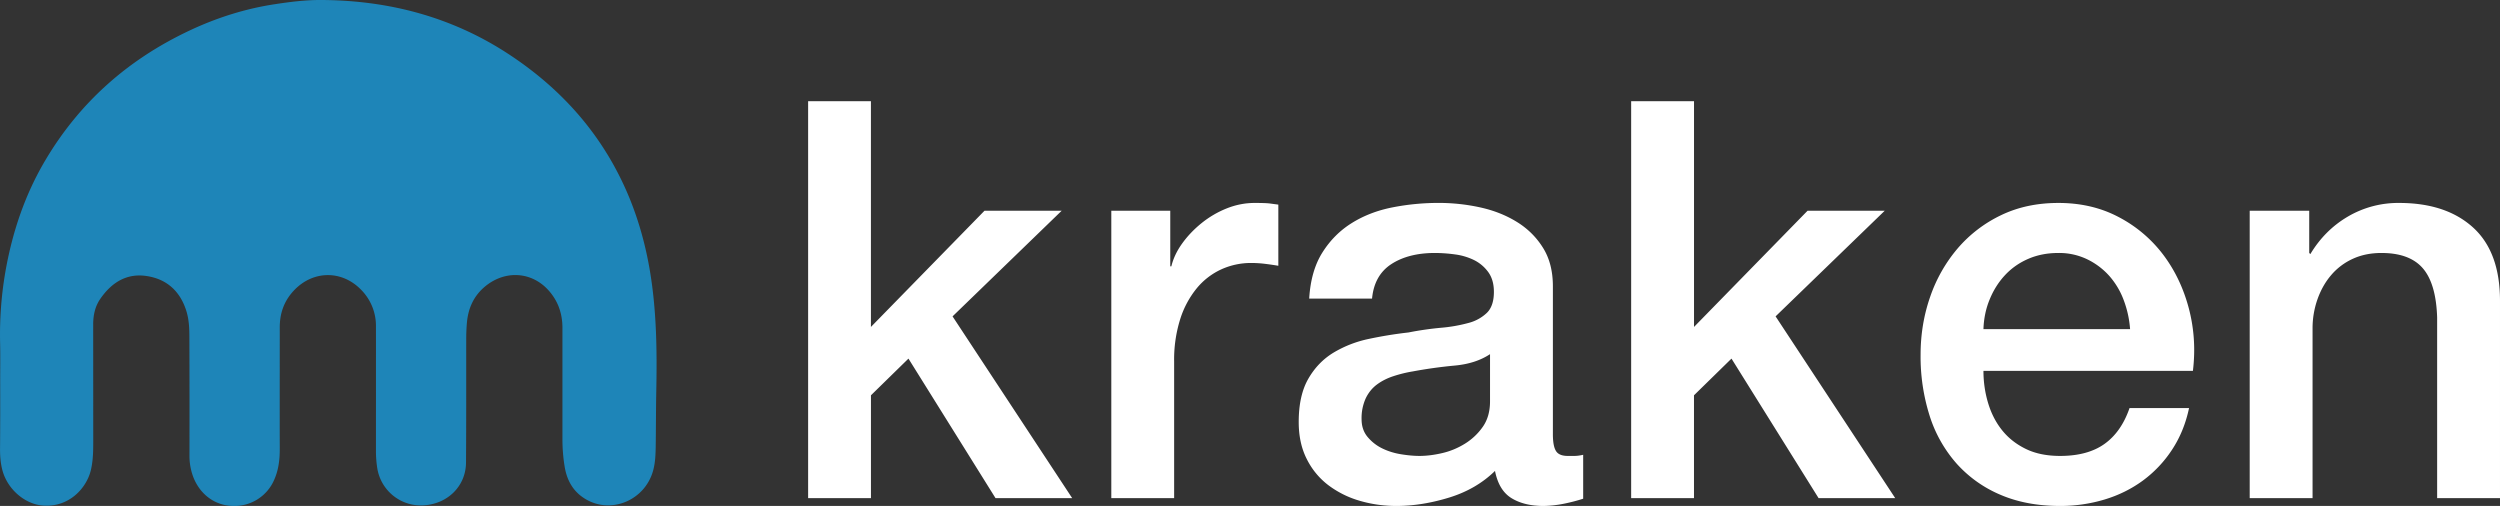 <svg xmlns="http://www.w3.org/2000/svg" width="84" height="17" viewBox="0 0 84 17">
    <rect x="0" y="0" width="84" height="17" fill="#333333" stroke="none"/>
    <g fill="none" fill-rule="evenodd">
        <path fill="#FFF" d="M27.152 3.4h2.111v7.585L33.08 7.08h2.593l-3.667 3.55 4.02 6.108h-2.576l-2.926-4.689-1.26 1.233v3.456h-2.111V3.4zm10.187 3.68h1.982v1.868h.037c.062-.261.183-.516.362-.766.179-.249.395-.476.648-.681a3.27 3.27 0 0 1 .843-.496c.309-.124.623-.186.945-.186.246 0 .416.006.509.018l.287.038V8.93a9.95 9.95 0 0 0-.454-.066 3.776 3.776 0 0 0-.454-.028 2.41 2.41 0 0 0-1.01.215 2.32 2.32 0 0 0-.823.635 3.12 3.12 0 0 0-.556 1.037 4.522 4.522 0 0 0-.204 1.42v4.595H37.34V7.08zm14.838 7.51c0 .262.034.448.102.56.068.113.2.169.398.169h.222c.087 0 .185-.013.296-.038v1.476a6.143 6.143 0 0 1-.648.168 3.802 3.802 0 0 1-.685.075c-.432 0-.79-.087-1.075-.262-.284-.174-.469-.479-.555-.915-.42.411-.936.71-1.547.897-.611.187-1.2.28-1.769.28-.432 0-.846-.06-1.241-.177a3.246 3.246 0 0 1-1.047-.524 2.502 2.502 0 0 1-.722-.878c-.18-.355-.269-.769-.269-1.242 0-.598.108-1.083.325-1.457.216-.374.5-.666.852-.878a3.829 3.829 0 0 1 1.185-.458c.439-.093.88-.165 1.325-.215a10.75 10.75 0 0 1 1.092-.158 5.09 5.09 0 0 0 .917-.16 1.4 1.4 0 0 0 .63-.345c.155-.155.232-.389.232-.7 0-.274-.065-.498-.195-.673a1.308 1.308 0 0 0-.481-.401 2.067 2.067 0 0 0-.64-.187 5.079 5.079 0 0 0-.666-.047c-.593 0-1.08.125-1.464.374-.382.249-.599.635-.648 1.158h-2.112c.037-.623.186-1.14.445-1.55.26-.412.59-.742.99-.99.402-.25.856-.424 1.362-.524a8.04 8.04 0 0 1 1.556-.15c.47 0 .933.05 1.39.15.457.1.867.262 1.231.486.365.224.658.514.88.869.223.354.334.787.334 1.298v4.97zm-2.112-2.69c-.321.212-.716.34-1.185.383-.47.044-.939.109-1.408.196-.223.037-.439.09-.649.159-.21.068-.395.162-.555.28-.16.118-.287.274-.38.467a1.609 1.609 0 0 0-.139.7c0 .237.068.437.204.599.136.161.3.29.49.382.192.094.402.16.63.197.229.037.436.056.621.056.235 0 .488-.031.76-.094.271-.062.527-.168.768-.317.241-.15.442-.34.602-.57.16-.23.241-.514.241-.85V11.9zm4.742-8.5h2.112v7.585l3.816-3.905h2.593l-3.668 3.55 4.02 6.108h-2.575l-2.927-4.689-1.26 1.233v3.456h-2.111V3.4zm16.764 7.66a3.46 3.46 0 0 0-.213-.972 2.593 2.593 0 0 0-.482-.813 2.387 2.387 0 0 0-.74-.56 2.167 2.167 0 0 0-.973-.215c-.37 0-.707.065-1.01.196-.302.13-.562.312-.778.542-.216.23-.389.501-.518.813-.13.31-.201.647-.213 1.008h4.927zm-4.927 1.4c0 .374.052.735.157 1.084.105.349.262.654.472.915.21.262.476.47.797.626.32.156.704.234 1.148.234.618 0 1.115-.134 1.491-.402.377-.268.658-.67.843-1.205h2c-.11.523-.302.99-.573 1.401a4.015 4.015 0 0 1-.982 1.037c-.383.28-.812.492-1.288.635a5.142 5.142 0 0 1-1.49.215c-.754 0-1.42-.125-2.001-.374a4.136 4.136 0 0 1-1.473-1.046 4.449 4.449 0 0 1-.908-1.606 6.578 6.578 0 0 1-.305-2.055c0-.685.108-1.336.324-1.953a5.008 5.008 0 0 1 .926-1.625 4.433 4.433 0 0 1 1.454-1.111c.568-.274 1.21-.411 1.927-.411.753 0 1.43.158 2.028.476a4.46 4.46 0 0 1 1.491 1.261c.395.523.682 1.124.862 1.803.179.679.225 1.38.138 2.101h-7.038zm8.946-5.38h2V8.5l.038.037c.321-.535.74-.955 1.26-1.26a3.334 3.334 0 0 1 1.722-.458c1.05 0 1.877.274 2.482.822.605.548.908 1.37.908 2.466v6.631h-2.112v-6.071c-.024-.76-.185-1.31-.481-1.653-.297-.343-.76-.514-1.39-.514-.358 0-.679.065-.963.196a2.09 2.09 0 0 0-.722.542c-.198.23-.352.501-.463.813a2.923 2.923 0 0 0-.167.99v5.697H75.59V7.08z"/>
        <path fill="#1E85B8" d="M.006 12.803c0-.418.007-.835-.002-1.253-.02-.81.038-1.609.175-2.408.233-1.335.655-2.595 1.346-3.76 1.16-1.957 2.794-3.394 4.853-4.36C7.292.592 8.25.289 9.25.139c.521-.08 1.044-.144 1.575-.139 2.253.017 4.353.57 6.247 1.807 1.857 1.213 3.252 2.816 4.09 4.876.393.97.635 1.981.762 3.017.142 1.143.15 2.291.127 3.442-.012.62-.01 1.241-.019 1.862-.005.27-.014.54-.086.804-.28 1.026-1.462 1.497-2.328.926-.386-.253-.578-.625-.648-1.07a5.67 5.67 0 0 1-.072-.901v-3.748c0-.489-.154-.923-.49-1.284-.588-.628-1.49-.651-2.15-.071-.37.327-.537.742-.573 1.22-.015.178-.02.357-.02.536-.002 1.377.003 2.752-.007 4.13-.007.78-.605 1.377-1.404 1.432a1.483 1.483 0 0 1-1.574-1.225 3.678 3.678 0 0 1-.048-.63c0-1.384.002-2.769 0-4.153a1.718 1.718 0 0 0-.487-1.222c-.66-.69-1.654-.668-2.295.04-.314.347-.45.75-.45 1.21 0 1.368-.003 2.738 0 4.106 0 .353-.044.7-.19 1.024a1.453 1.453 0 0 1-1.407.871c-.588-.02-1.084-.387-1.31-.974a2.006 2.006 0 0 1-.127-.723c.002-1.325.002-2.65-.003-3.974 0-.294-.012-.59-.1-.874-.202-.651-.639-1.067-1.313-1.176-.687-.112-1.195.21-1.577.759-.182.262-.242.558-.242.87l.002 3.772c0 .37.007.74-.077 1.105-.139.606-.725 1.267-1.61 1.203C.836 16.942.25 16.44.08 15.798c-.06-.229-.079-.463-.079-.696.007-.771.007-1.535.005-2.299.002 0 0 0 0 0"/>
    </g>
</svg>
